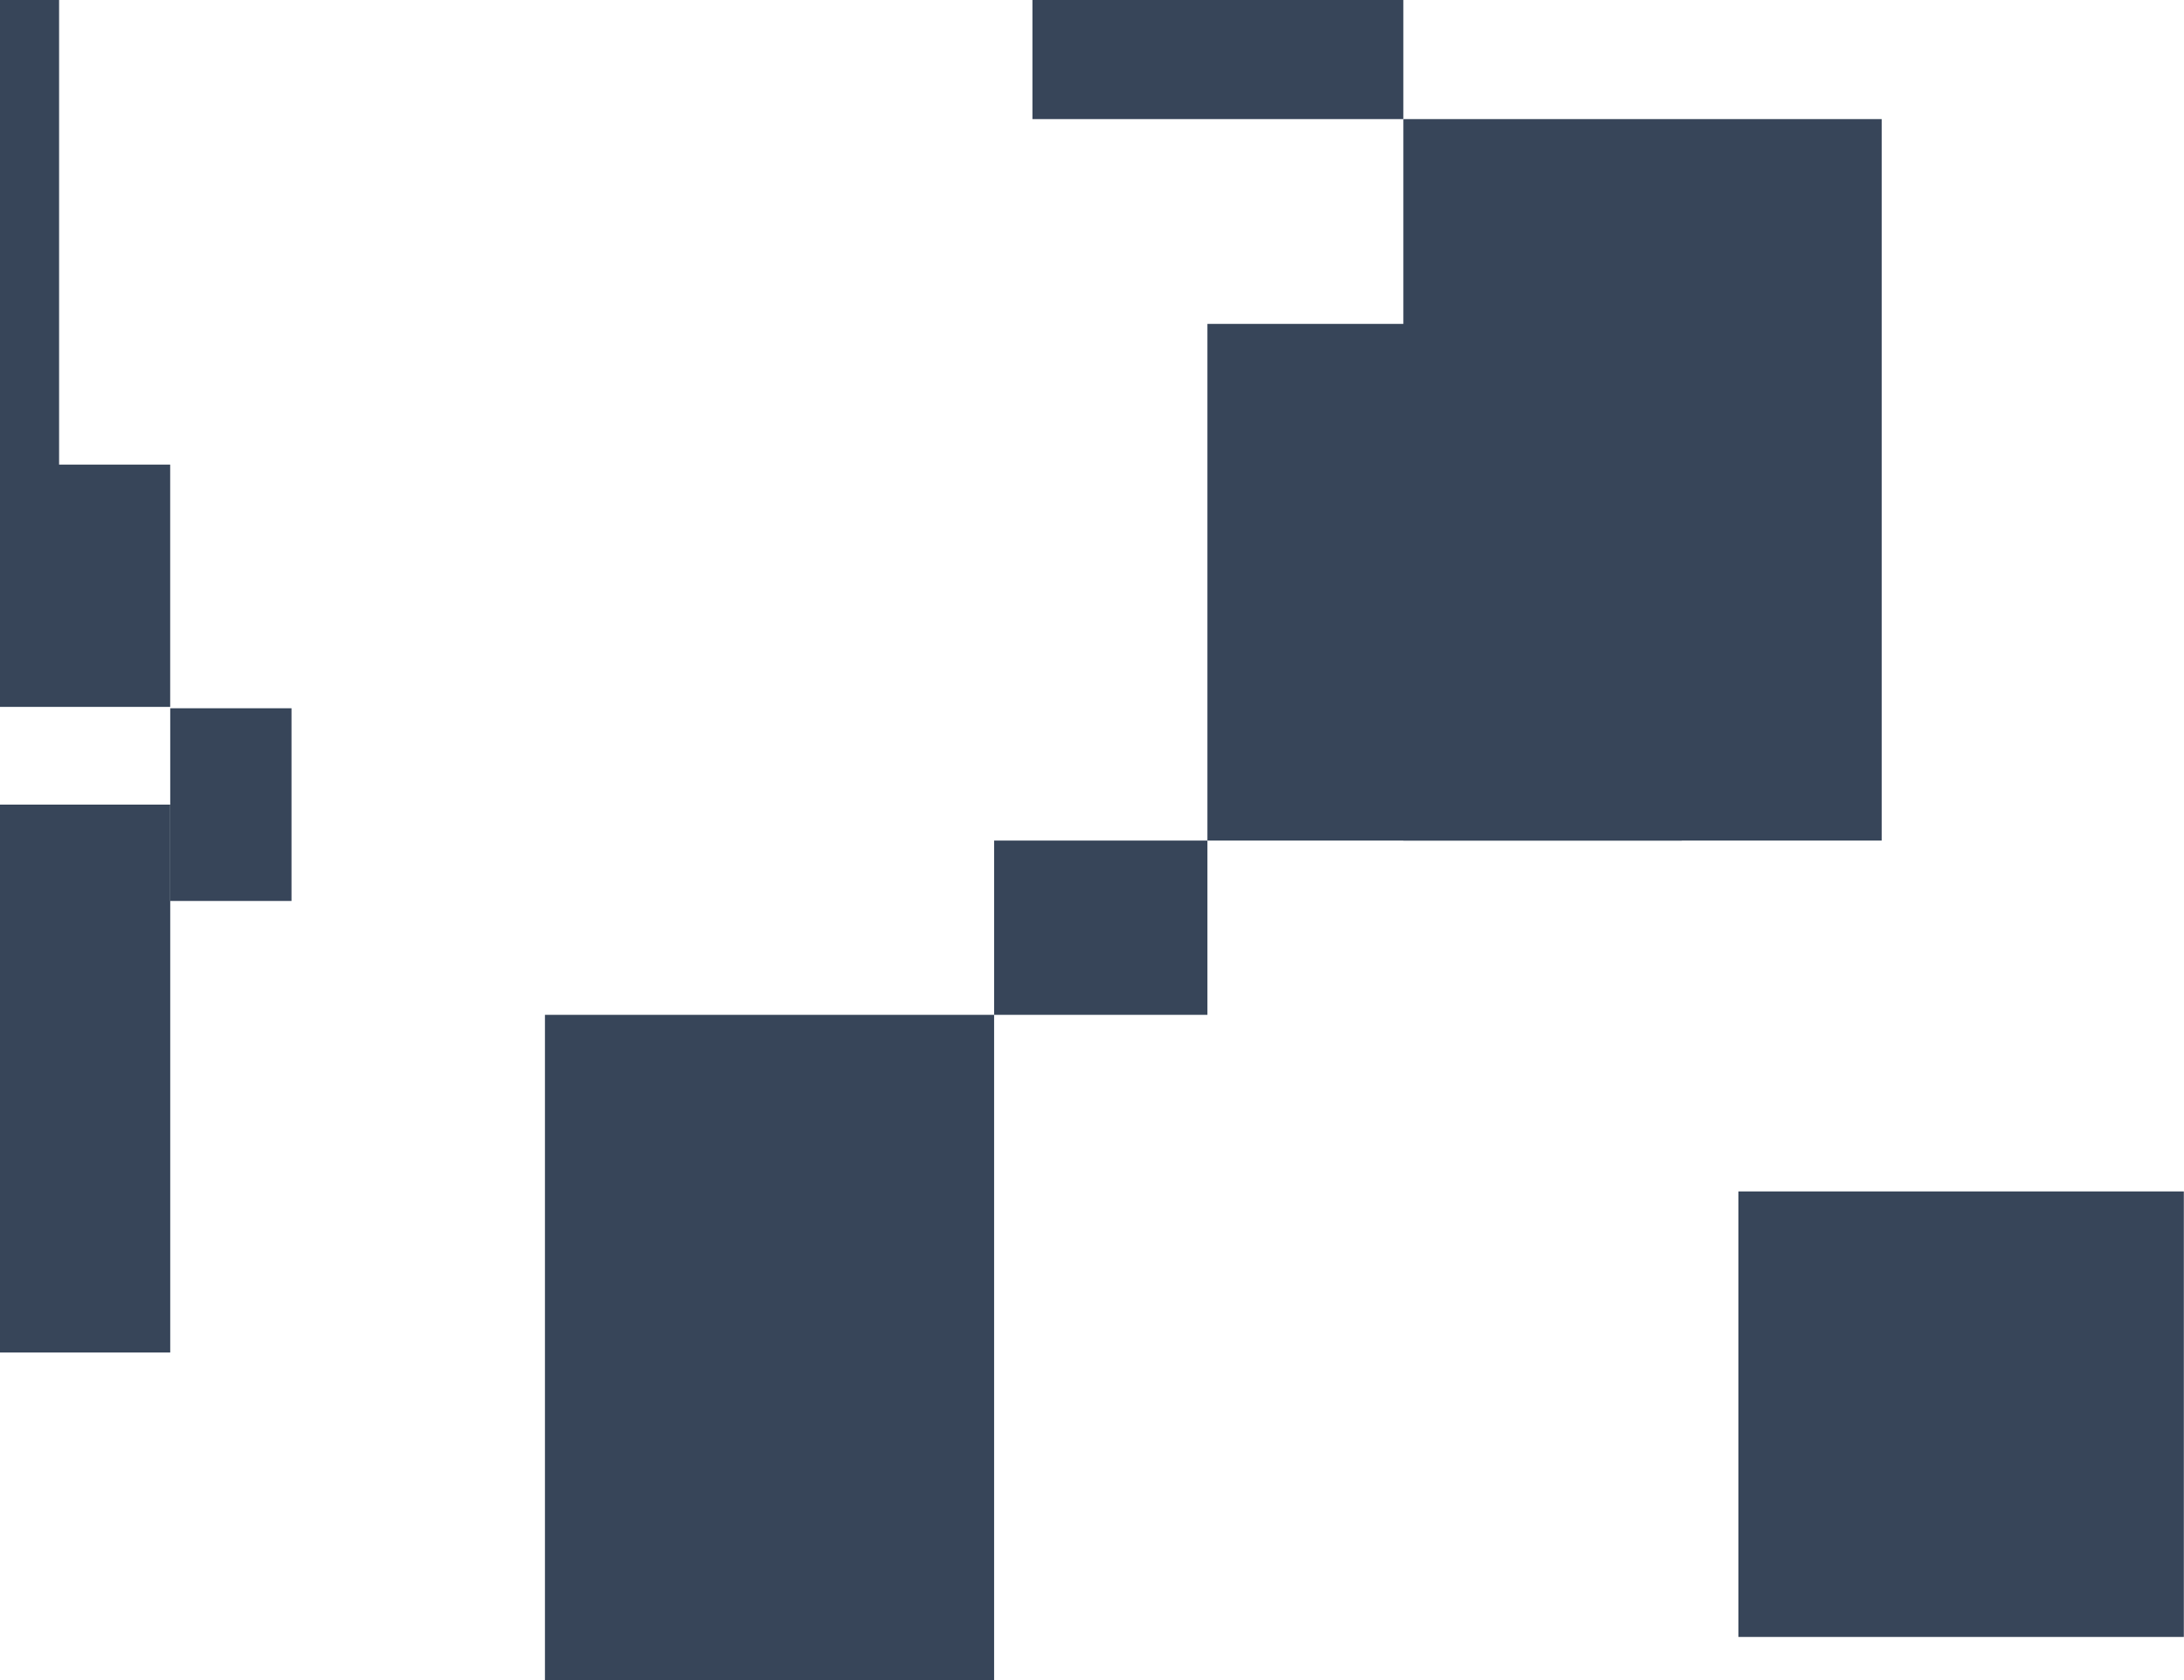 <svg width="1170" height="900" viewBox="0 0 1170 900" fill="none" xmlns="http://www.w3.org/2000/svg">
<path d="M646.834 450.288H532.561V543.638H646.834V450.288Z" fill="#374559"/>
<path d="M646.834 173.509H900.945V450.287H646.834V173.509Z" fill="#374559"/>
<path d="M751.788 63.802H1008.04V450.287H751.788V63.802Z" fill="#374559"/>
<path d="M553.085 -0.034H751.788V63.803H553.085V-0.034Z" fill="#374559"/>
<path d="M31.658 311.72L31.658 0L-280.001 -1.36283e-05L-280.001 311.72L31.658 311.72Z" fill="#374559"/>
<path d="M91.17 378.678L91.17 248.881L-27.847 248.881L-27.847 378.678L91.17 378.678Z" fill="#374559"/>
<path d="M91.195 431.026H-211.259V724.533H91.195V431.026Z" fill="#374559"/>
<path d="M156.164 379.409H91.195V482.638H156.164V379.409Z" fill="#374559"/>
<path d="M931.295 638.237H1169.91V876.9H931.295V638.237Z" fill="#374559"/>
<path d="M291.937 543.638H532.561V971.496H291.937V543.638Z" fill="#374559"/>
</svg>
